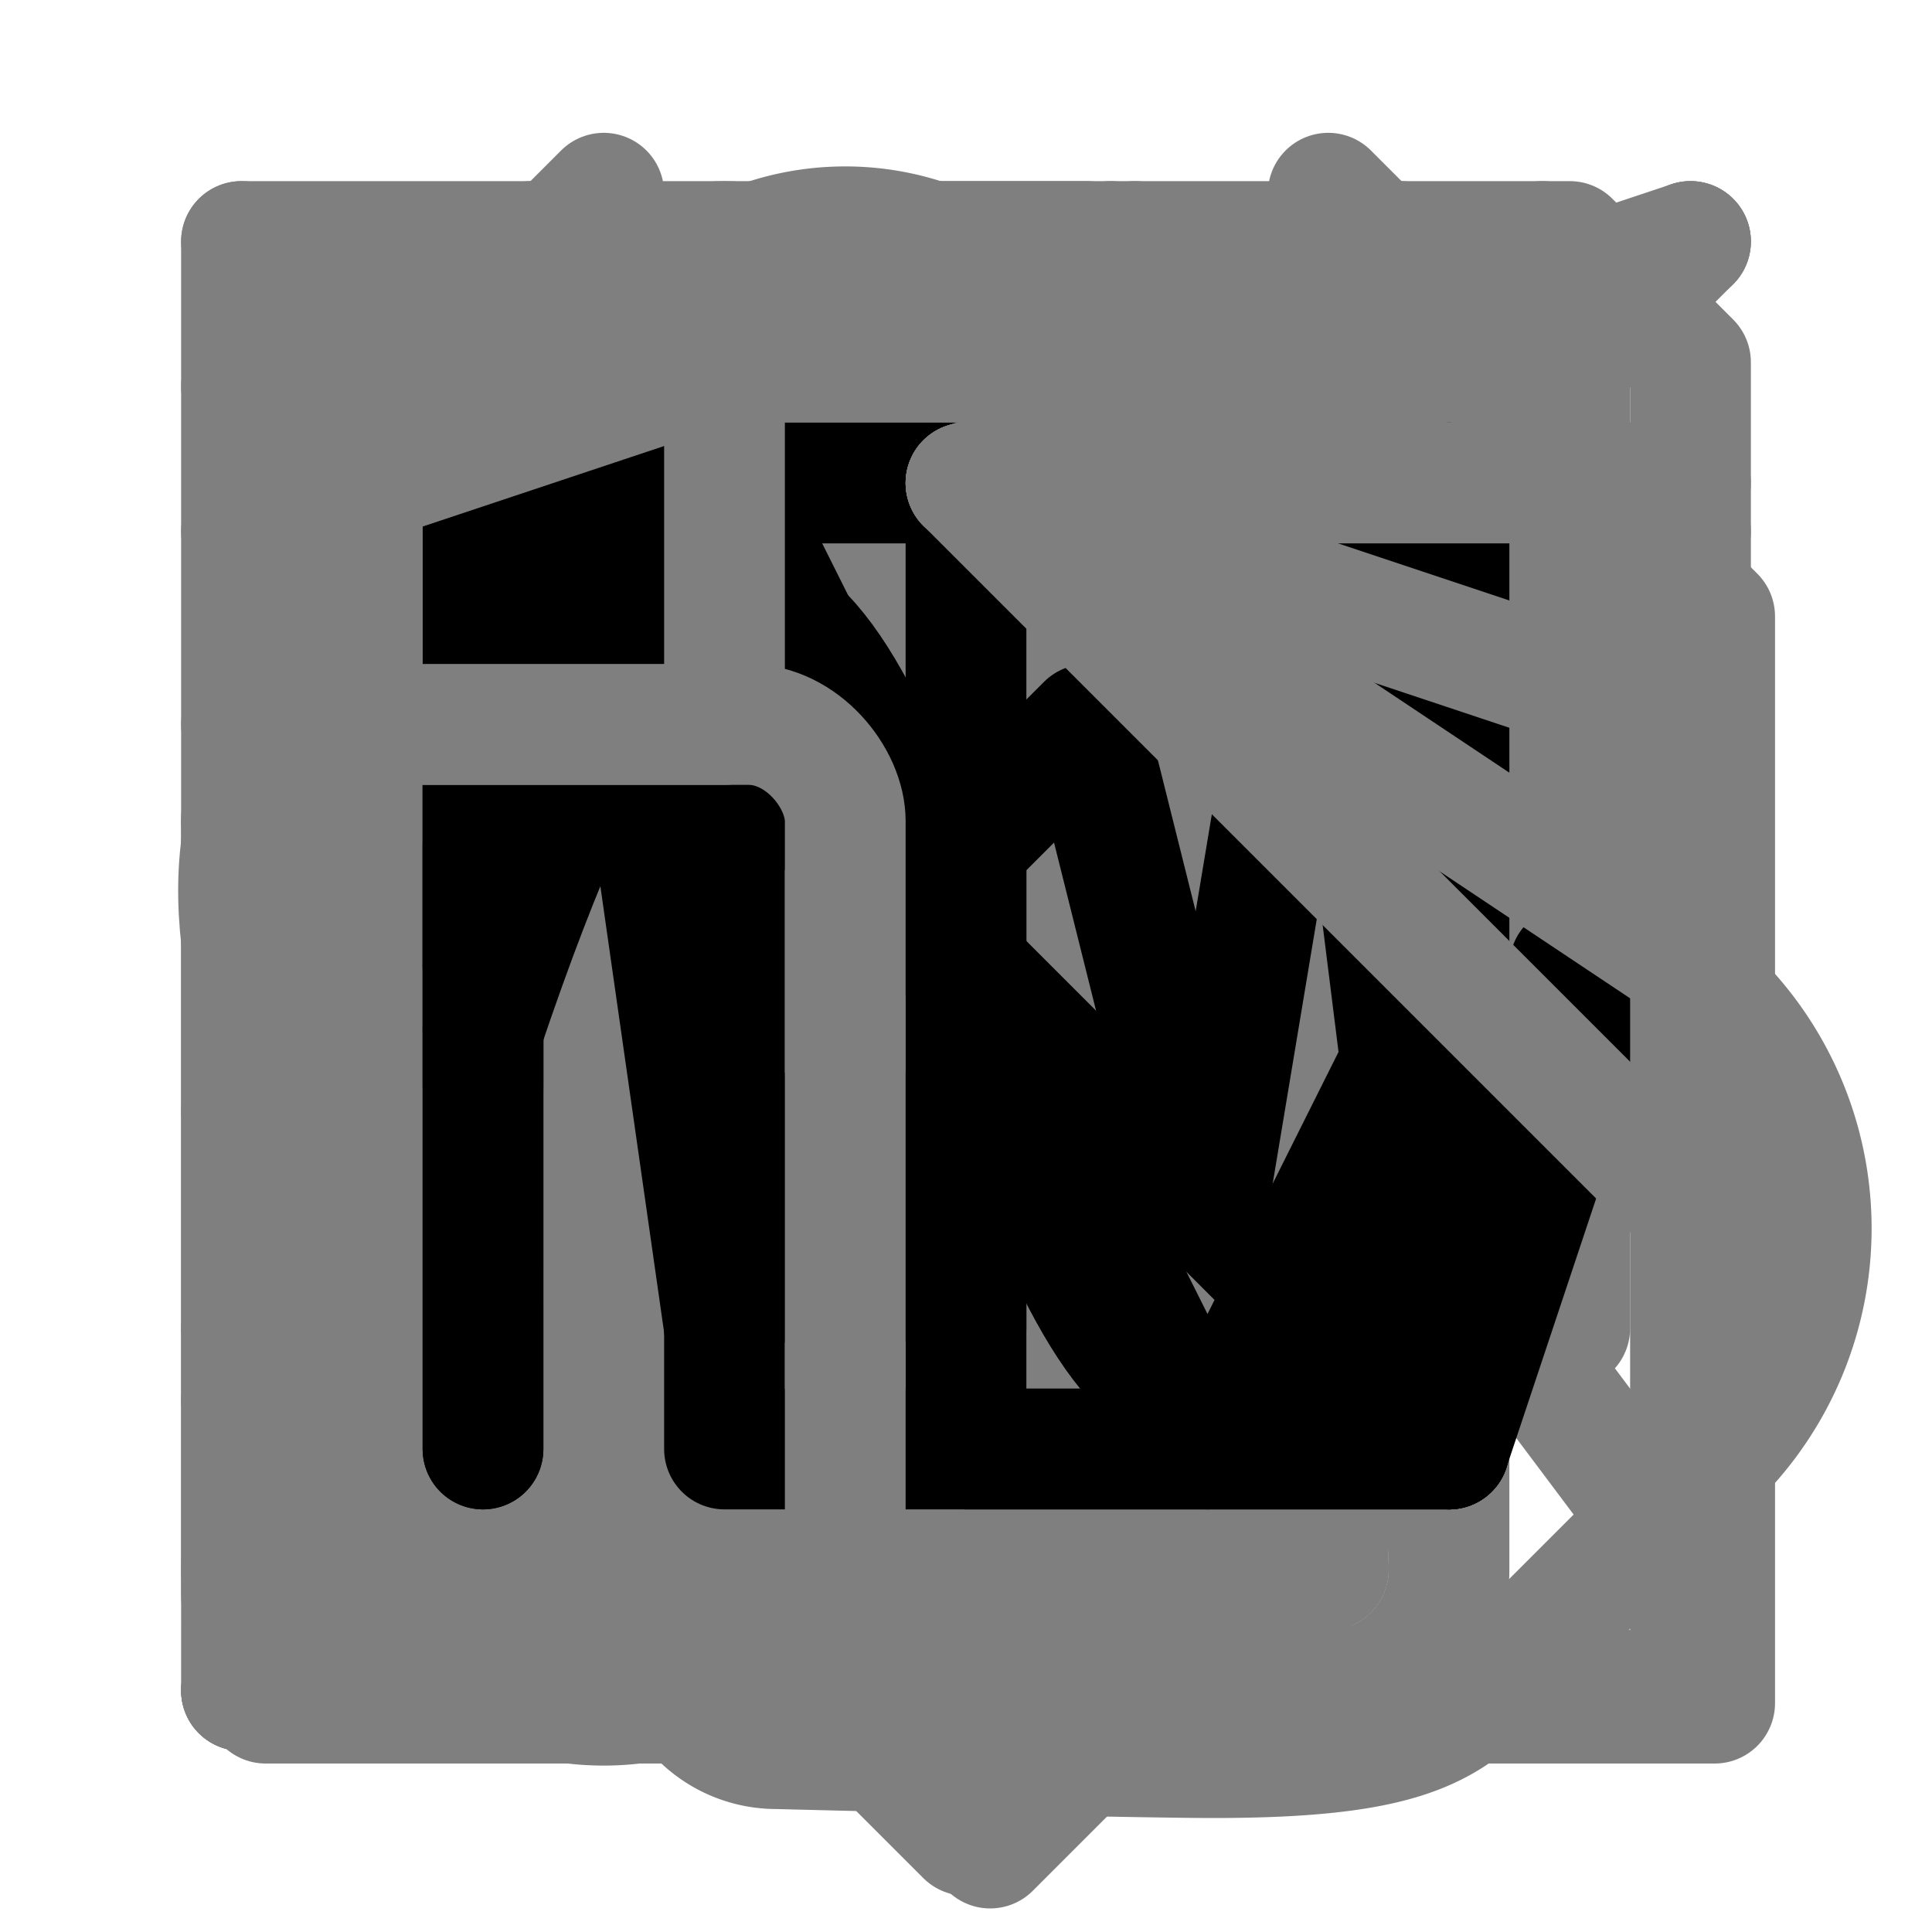 <svg xmlns="http://www.w3.org/2000/svg" xmlns:xlink="http://www.w3.org/1999/xlink" width="40" height="40" viewBox="0 0 40 40">
  <defs>
    <symbol id="_download_svg" data-name="_download_svg" viewBox="0 0 40 40">
      <rect id="bounds" width="40" height="40" fill="none"/>
      <polyline points="23 35 35 35 35 12.5 27.5 5 5 5 5 35 17 35" fill="none" stroke="#7f7f7f" stroke-linecap="round" stroke-linejoin="round" stroke-width="2.5"/>
      <polyline points="28 5.5 28 12 34.5 12" fill="none" stroke="#7f7f7f" stroke-linecap="round" stroke-linejoin="round" stroke-width="2.5"/>
      <polygon points="17 26.5 17 30.5 12.5 30.5 20 38 27.5 30.5 23 30.5 23 26.5 17 26.5" fill="none" stroke="#7f7f7f" stroke-linecap="round" stroke-linejoin="round" stroke-width="2.5"/>
      <g>
        <path d="M12.859,23.226a4.891,4.891,0,0,1-2.166-.463l-.113-.055V20.83l.282.125a8.489,8.489,0,0,0,1.227.456,3.526,3.526,0,0,0,.89.129,1.16,1.16,0,0,0,.67-.158.474.474,0,0,0,.19-.42.445.445,0,0,0-.084-.268,1.159,1.159,0,0,0-.3-.274,8.44,8.44,0,0,0-.926-.482,4.725,4.725,0,0,1-1.054-.637,2.485,2.485,0,0,1-.584-.737,2.141,2.141,0,0,1-.223-1,2.1,2.1,0,0,1,.731-1.684,2.946,2.946,0,0,1,1.954-.6,4.529,4.529,0,0,1,1.142.142,7.745,7.745,0,0,1,1.116.391l.181.079-.654,1.576-.184-.076a7.06,7.06,0,0,0-.944-.327,2.9,2.9,0,0,0-.707-.09.821.821,0,0,0-.547.157.476.476,0,0,0-.167.386.462.462,0,0,0,.065.253.874.874,0,0,0,.248.238,8.805,8.805,0,0,0,.959.5,4.082,4.082,0,0,1,1.483,1.045,2.134,2.134,0,0,1,.423,1.335,2.1,2.1,0,0,1-.791,1.722A3.31,3.31,0,0,1,12.859,23.226Z" fill="#7f7f7f"/>
        <path d="M18.6,23.125l-2.626-7.74h2l1.425,4.508q.095.318.2.719c.052-.21.115-.447.189-.713l1.438-4.514h2l-2.631,7.74Z" fill="#7f7f7f"/>
        <path d="M26.824,23.226a3.439,3.439,0,0,1-2.687-1.043,4.274,4.274,0,0,1-.927-2.938,3.9,3.9,0,0,1,1.077-2.914,4.066,4.066,0,0,1,2.959-1.051,5.691,5.691,0,0,1,2.258.468l.181.078-.675,1.626-.192-.1a3.516,3.516,0,0,0-1.582-.38,1.86,1.86,0,0,0-1.468.611,2.449,2.449,0,0,0-.556,1.689,2.764,2.764,0,0,0,.447,1.7,1.5,1.5,0,0,0,1.266.552,4.847,4.847,0,0,0,.788-.067V20.3H26.322V18.6h3.313v4.15L29.5,22.8a8.454,8.454,0,0,1-1.366.332A8.967,8.967,0,0,1,26.824,23.226Z" fill="#7f7f7f"/>
      </g>
    </symbol>
    <symbol id="_pencil" data-name="_pencil" viewBox="0 0 40 40">
      <rect id="bounds-2" data-name="bounds" width="40" height="40" fill="none"/>
      <polygon points="5 35 7.5 25 27.5 5 32.5 5 35 7.5 35 12.5 15 32.5 5 35" fill="none" stroke="#7f7f7f" stroke-linecap="round" stroke-linejoin="round" stroke-width="2.5"/>
      <line x1="7.5" y1="25" x2="15" y2="32.5" fill="none" stroke="#7f7f7f" stroke-linecap="round" stroke-linejoin="round" stroke-width="2.5"/>
      <line x1="25" y1="7.5" x2="32.5" y2="15" fill="none" stroke="#7f7f7f" stroke-linecap="round" stroke-linejoin="round" stroke-width="2.5"/>
      <line x1="5.9" y1="31.4" x2="8.6" y2="34.1" fill="none" stroke="#7f7f7f" stroke-linecap="round" stroke-linejoin="round" stroke-width="2.5"/>
    </symbol>
    <symbol id="_drawline" data-name="_drawline" viewBox="0 0 40 40">
      <rect id="bounds-3" data-name="bounds" width="40" height="40" fill="none"/>
      <line x1="5" y1="35" x2="35" y2="5" fill="none" stroke="#7f7f7f" stroke-linecap="round" stroke-linejoin="round" stroke-width="2.5"/>
    </symbol>
    <symbol id="_drawfree" data-name="_drawfree" viewBox="0 0 40 40">
      <rect id="bounds-4" data-name="bounds" width="40" height="40" fill="none"/>
      <path d="M5,15l8.75-8.75a5.3,5.3,0,0,1,7.5,0h0a5.3,5.3,0,0,1,0,7.5L8.75,26.25a5.3,5.3,0,0,0,0,7.5h0a5.3,5.3,0,0,0,7.5,0l6.926-6.926a5.3,5.3,0,0,1,7.993.568L35,32.5" fill="none" stroke="#7f7f7f" stroke-linecap="round" stroke-linejoin="round" stroke-width="2.5"/>
    </symbol>
    <symbol id="_eraser" data-name="_eraser" viewBox="0 0 40 40">
      <rect id="bounds-5" data-name="bounds" width="40" height="40" fill="none"/>
      <line x1="17.5" y1="35" x2="35" y2="35" fill="none" stroke="#7f7f7f" stroke-linecap="round" stroke-linejoin="round" stroke-width="2.5"/>
      <polygon points="35 17.5 25 7.5 5 27.5 12.5 35 17.5 35 35 17.5" fill="none" stroke="#7f7f7f" stroke-linecap="round" stroke-linejoin="round" stroke-width="2.5"/>
      <line x1="12.5" y1="20" x2="22.5" y2="30" fill="none" stroke="#7f7f7f" stroke-linecap="round" stroke-linejoin="round" stroke-width="2.5"/>
    </symbol>
    <symbol id="_clear" data-name="_clear" viewBox="0 0 40 40">
      <rect id="bounds-6" data-name="bounds" width="40" height="40" fill="none"/>
      <line x1="7.5" y1="10" x2="32.5" y2="10" fill="none" stroke="#7f7f7f" stroke-linecap="round" stroke-linejoin="round" stroke-width="2.5"/>
      <path d="M10,14.5v18A2.5,2.5,0,0,0,12.5,35h15A2.5,2.5,0,0,0,30,32.5v-18" fill="none" stroke="#7f7f7f" stroke-linecap="round" stroke-linejoin="round" stroke-width="2.5"/>
      <line x1="15" y1="15" x2="15" y2="30" fill="none" stroke="#7f7f7f" stroke-linecap="round" stroke-linejoin="round" stroke-width="2.5"/>
      <line x1="20" y1="15" x2="20" y2="30" fill="none" stroke="#7f7f7f" stroke-linecap="round" stroke-linejoin="round" stroke-width="2.5"/>
      <line x1="25" y1="15" x2="25" y2="30" fill="none" stroke="#7f7f7f" stroke-linecap="round" stroke-linejoin="round" stroke-width="2.5"/>
      <polyline points="15 10 17.5 5 22.5 5 25 10" fill="none" stroke="#7f7f7f" stroke-linecap="round" stroke-linejoin="round" stroke-width="2.5"/>
    </symbol>
    <symbol id="_marquee" data-name="_marquee" viewBox="0 0 40 40">
      <rect id="bounds-7" data-name="bounds" width="40" height="40" fill="none"/>
      <rect x="5" y="5" width="30" height="30" fill="none" stroke="#7f7f7f" stroke-linecap="round" stroke-linejoin="round" stroke-width="2.5" stroke-dasharray="0 6"/>
    </symbol>
    <symbol id="_selection" data-name="_selection" viewBox="0 0 40 40">
      <rect id="bounds-8" data-name="bounds" width="40" height="40" fill="none"/>
      <polygon points="22.5 35 27.5 32.5 22.5 22.5 30 22.5 12.5 5 12.5 30 17.5 25 22.5 35" fill="none" stroke="#7f7f7f" stroke-linecap="round" stroke-linejoin="round" stroke-width="2.5"/>
    </symbol>
    <symbol id="_smudge" data-name="_smudge" viewBox="0 0 40 40">
      <path d="M26.769,18.115a2.308,2.308,0,0,0-3.217.062A2.358,2.358,0,0,0,23,20.656l-.017-.017a2.307,2.307,0,0,0-3.216.062,2.23,2.23,0,0,0,0,3.154h0l-6.31-6.31A2.231,2.231,0,1,0,10.3,20.7h0L21.344,31.742H16.076a2.231,2.231,0,1,0,0,4.462h0s7.264.186,9.045.186c3.652,0,4.707-.513,5.687-1.493l4.732-4.732a6.693,6.693,0,0,0,0-9.464l-5.048-5.048a2.23,2.23,0,0,0-3.154,0h0a2.356,2.356,0,0,0-.552,2.479Z" fill="none" stroke="#7f7f7f" stroke-linecap="round" stroke-linejoin="round" stroke-width="2.5"/>
      <path d="M6.205,30.393c3.536-3.536-4.741-11.078.563-16.382,6.245-6.245,11.72,4.1,17.487-1.667C25.617,10.981,31.935,5,31.935,5" fill="none" stroke="#7f7f7f" stroke-linecap="round" stroke-linejoin="round" stroke-width="2.5"/>
      <path d="M5,8c3.585-2.541,7.185-3.67,13.437-.282,1.293.7,1.624.725,3.488-1.139L23.5,5" fill="none" stroke="#7f7f7f" stroke-linecap="round" stroke-linejoin="round" stroke-width="2.5"/>
      <rect id="bounds-9" data-name="bounds" width="40" height="40" fill="none"/>
    </symbol>
    <symbol id="_playhead" data-name="_playhead" viewBox="0 0 40 40">
      <rect id="bounds-11" data-name="bounds" width="40" height="40" fill="none"/>
      <polygon points="22 14 22 18 11.85 18 9.75 25 22 25 22 29 34.5 21.5 22 14" fill="none" stroke="#7f7f7f" stroke-linecap="round" stroke-linejoin="round" stroke-width="2.5"/>
      <line x1="7.5" y1="32.5" x2="15" y2="7.5" fill="none" stroke="#7f7f7f" stroke-linecap="round" stroke-linejoin="round" stroke-width="2.5"/>
      <circle cx="15" cy="7.5" r="2.5" fill="none" stroke="#7f7f7f" stroke-linecap="round" stroke-linejoin="round" stroke-width="2.5"/>
      <circle cx="7.5" cy="32.5" r="2.5" fill="none" stroke="#7f7f7f" stroke-linecap="round" stroke-linejoin="round" stroke-width="2.5"/>
    </symbol>
    <symbol id="_undo" data-name="_undo" viewBox="0 0 40 40">
      <rect id="bounds-12" data-name="bounds" width="40" height="40" fill="none"/>
      <path d="M7.5,21.5A12.5,12.5,0,1,0,20,9H7.5" fill="none" stroke="#7f7f7f" stroke-linecap="round" stroke-linejoin="round" stroke-width="2.5"/>
      <polyline points="12.5 4 7.5 9 12.5 14" fill="none" stroke="#7f7f7f" stroke-linecap="round" stroke-linejoin="round" stroke-width="2.5"/>
    </symbol>
    <symbol id="_clone" data-name="_clone" viewBox="0 0 40 40">
      <rect id="bounds-14" data-name="bounds" width="40" height="40" fill="none"/>
      <rect x="7.5" y="12.5" width="20" height="20" fill="none" stroke="#7f7f7f" stroke-linecap="round" stroke-linejoin="round" stroke-width="2.5"/>
      <rect x="12.5" y="7.5" width="20" height="20" fill="none" stroke="#7f7f7f" stroke-linecap="round" stroke-linejoin="round" stroke-width="2.5"/>
    </symbol>
    <symbol id="_play" data-name="_play" viewBox="0 0 40 40">
      <rect id="bounds-15" data-name="bounds" width="40" height="40" fill="none"/>
      <polygon points="10 7.5 32.5 20 10 32.5 10 7.5" fill="none" stroke="#7f7f7f" stroke-linecap="round" stroke-linejoin="round" stroke-width="2.5"/>
    </symbol>
    <symbol id="_sine" data-name="_sine" viewBox="0 0 40 40">
      <rect id="bounds-16" data-name="bounds" width="40" height="40" fill="none"/>
      <path d="M10,21.324c10-29.663,10,27.258,20,0" fill="none" stroke="#000" stroke-linecap="round" stroke-linejoin="round" stroke-width="2.5"/>
    </symbol>
    <symbol id="_triangle" data-name="_triangle" viewBox="0 0 40 40">
      <rect id="bounds-17" data-name="bounds" width="40" height="40" fill="none"/>
      <polyline points="10 20 15 10 25 30 30 20" fill="none" stroke="#000" stroke-linecap="round" stroke-linejoin="round" stroke-width="2.5"/>
    </symbol>
    <symbol id="_square" data-name="_square" viewBox="0 0 40 40">
      <rect id="bounds-18" data-name="bounds" width="40" height="40" fill="none"/>
      <polyline points="10 30 10 10 20 10 20 30 30 30 30 10" fill="none" stroke="#000" stroke-linecap="round" stroke-linejoin="round" stroke-width="2.5"/>
    </symbol>
    <symbol id="_sawtooth" data-name="_sawtooth" viewBox="0 0 40 40">
      <rect id="bounds-19" data-name="bounds" width="40" height="40" fill="none"/>
      <polyline points="10 30 10 10 30 30" fill="none" stroke="#000" stroke-linecap="round" stroke-linejoin="round" stroke-width="2.5"/>
    </symbol>
    <symbol id="_pwm" data-name="_pwm" viewBox="0 0 40 40">
      <rect id="bounds-20" data-name="bounds" width="40" height="40" fill="none"/>
      <polyline points="10 20 10 10 15 10 15 30 30 30 30 20" fill="none" stroke="#000" stroke-linecap="round" stroke-linejoin="round" stroke-width="2.5"/>
    </symbol>
    <symbol id="_noise" data-name="_noise" viewBox="0 0 40 40">
      <rect id="bounds-21" data-name="bounds" width="40" height="40" fill="none"/>
      <polyline points="10 22.5 10 17.5 12.5 10 15 27.5 17.5 22.5 20 27.5 20 17.5 22.5 15 25 25 27.5 10 30 30 32.5 22.5 32.5 20" fill="none" stroke="#000" stroke-linecap="round" stroke-linejoin="round" stroke-width="2.5"/>
    </symbol>
    <symbol id="_spray" data-name="_spray" viewBox="0 0 40 40">
      <rect id="bounds-22" data-name="bounds" width="40" height="40" fill="none"/>
      <rect x="5" y="15" width="12.5" height="20" rx="2" fill="none" stroke="#7f7f7f" stroke-linecap="round" stroke-linejoin="round" stroke-width="2.5"/>
      <line x1="20" y1="10" x2="35" y2="5" fill="none" stroke="#7f7f7f" stroke-linecap="round" stroke-linejoin="round" stroke-width="2.5"/>
      <line x1="20" y1="10" x2="35" y2="10" fill="none" stroke="#7f7f7f" stroke-linecap="round" stroke-linejoin="round" stroke-width="2.5"/>
      <line x1="20" y1="10" x2="35" y2="15" fill="none" stroke="#7f7f7f" stroke-linecap="round" stroke-linejoin="round" stroke-width="2.5"/>
      <line x1="20" y1="10" x2="35" y2="20" fill="none" stroke="#7f7f7f" stroke-linecap="round" stroke-linejoin="round" stroke-width="2.5"/>
      <line x1="20" y1="10" x2="35" y2="25" fill="none" stroke="#7f7f7f" stroke-linecap="round" stroke-linejoin="round" stroke-width="2.5"/>
      <polygon points="7.5 15 7.5 10 15 7.5 15 15 7.5 15" fill="none" stroke="#7f7f7f" stroke-linecap="round" stroke-linejoin="round" stroke-width="2.5"/>
    </symbol>
  </defs>
  <g id="icons">
    <use width="40" height="40" transform="translate(0.5 0.262)" xlink:href="#_download_svg"/>
  </g>
  <g id="all">
    <use id="pencil" width="40" height="40" xlink:href="#_pencil"/>
    <use id="drawline" width="40" height="40" xlink:href="#_drawline"/>
    <use id="drawfree" width="40" height="40" xlink:href="#_drawfree"/>
    <use id="eraser" width="40" height="40" xlink:href="#_eraser"/>
    <use id="clear" width="40" height="40" xlink:href="#_clear"/>
    <use id="marquee" width="40" height="40" xlink:href="#_marquee"/>
    <use id="selection" width="40" height="40" xlink:href="#_selection"/>
    <use id="smudge" width="40" height="40" xlink:href="#_smudge"/>
    <use id="download_svg" width="40" height="40" xlink:href="#_download_svg"/>
    <use id="playhead" width="40" height="40" xlink:href="#_playhead"/>
    <use id="undo" width="40" height="40" xlink:href="#_undo"/>
    <use id="redo" width="40" height="40" transform="matrix(-1, 0, 0, 1, 40, 0)" xlink:href="#_undo"/>
    <use id="clone" width="40" height="40" xlink:href="#_clone"/>
    <use id="play" width="40" height="40" xlink:href="#_play"/>
    <use id="sine" width="40" height="40" xlink:href="#_sine"/>
    <use id="triangle" width="40" height="40" xlink:href="#_triangle"/>
    <use id="square" width="40" height="40" xlink:href="#_square"/>
    <use id="sawtooth" width="40" height="40" xlink:href="#_sawtooth"/>
    <use id="pwm" width="40" height="40" xlink:href="#_pwm"/>
    <use id="noise" width="40" height="40" xlink:href="#_noise"/>
    <use id="spray" width="40" height="40" xlink:href="#_spray"/>
  </g>
</svg>
